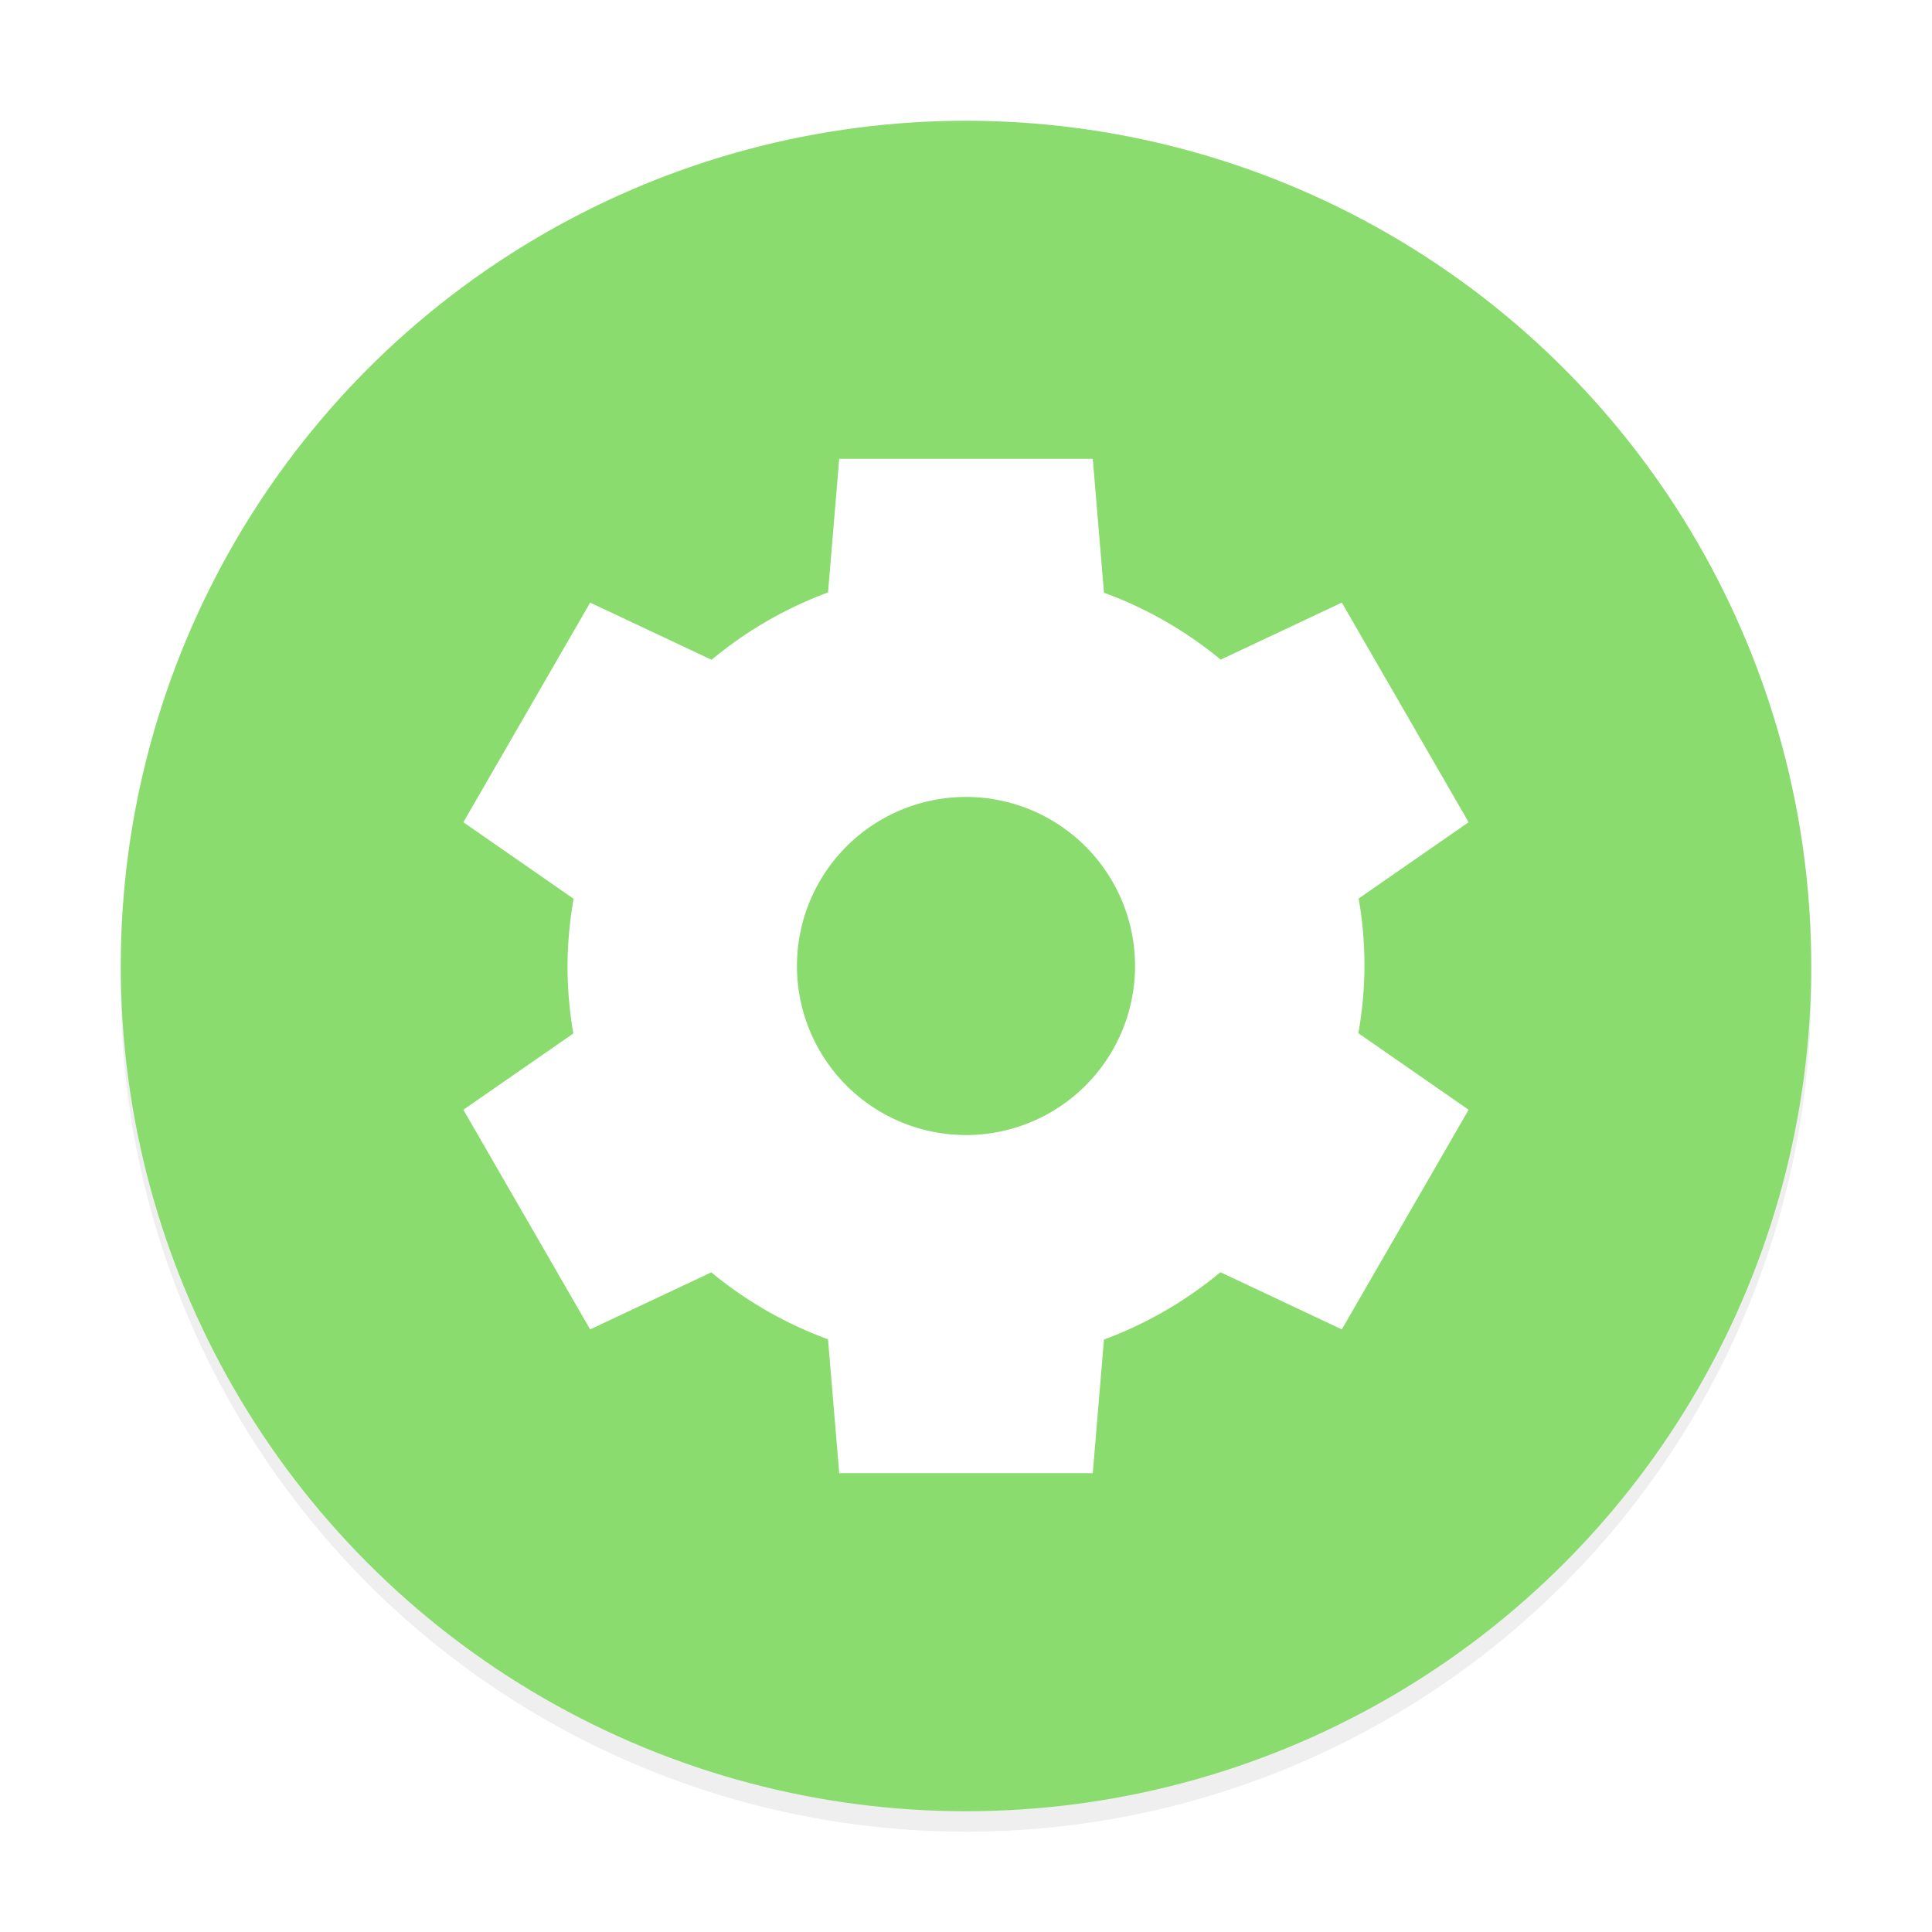 <svg width="512" height="512" enable-background="new" version="1.0" xmlns="http://www.w3.org/2000/svg">
 <defs>
  <filter id="a" x="-.036" y="-.036" width="1.072" height="1.072" color-interpolation-filters="sRGB">
   <feGaussianBlur stdDeviation="6.72"/>
  </filter>
 </defs>
 <circle cx="256" cy="261.42" r="224" filter="url(#a)" opacity=".25" stroke-width=".933"/>
 <circle cx="256" cy="256" r="224" fill="#8bdc6e" stroke-width=".933"/>
 <path d="M 256,16 A 240,240 0 0 0 16,256 240,240 0 0 0 16.041,257.172 240,240 0 0 1 256,18 240,240 0 0 1 495.959,256.828 240,240 0 0 0 496,256 240,240 0 0 0 256,16 Z" fill="#fff" opacity=".2"/>
 <path d="m222.4 121.6-2.96 35.401a105.6 105.6 0 0 0-30.865 17.85l-32.175-15.152-33.6 58.202 29.214 20.285a105.6 105.6 0 0 0-1.615 17.814 105.6 105.6 0 0 0 1.538 17.886l-29.138 20.212 33.6 58.202 32.101-15.112a105.6 105.6 0 0 0 30.935 17.737l2.964 35.474h67.2l2.96-35.401a105.6 105.6 0 0 0 30.865-17.85l32.175 15.152 33.6-58.202-29.214-20.285a105.6 105.6 0 0 0 1.615-17.814 105.6 105.6 0 0 0-1.538-17.886l29.138-20.212-33.6-58.202-32.101 15.112a105.6 105.6 0 0 0-30.935-17.737l-2.964-35.474zm33.6 89.6a44.8 44.8 0 0 1 44.8 44.8 44.8 44.8 0 0 1-44.8 44.8 44.8 44.8 0 0 1-44.8-44.8 44.8 44.8 0 0 1 44.8-44.8z" enable-background="new" fill="#fff" stroke-width=".933"/>
</svg>
